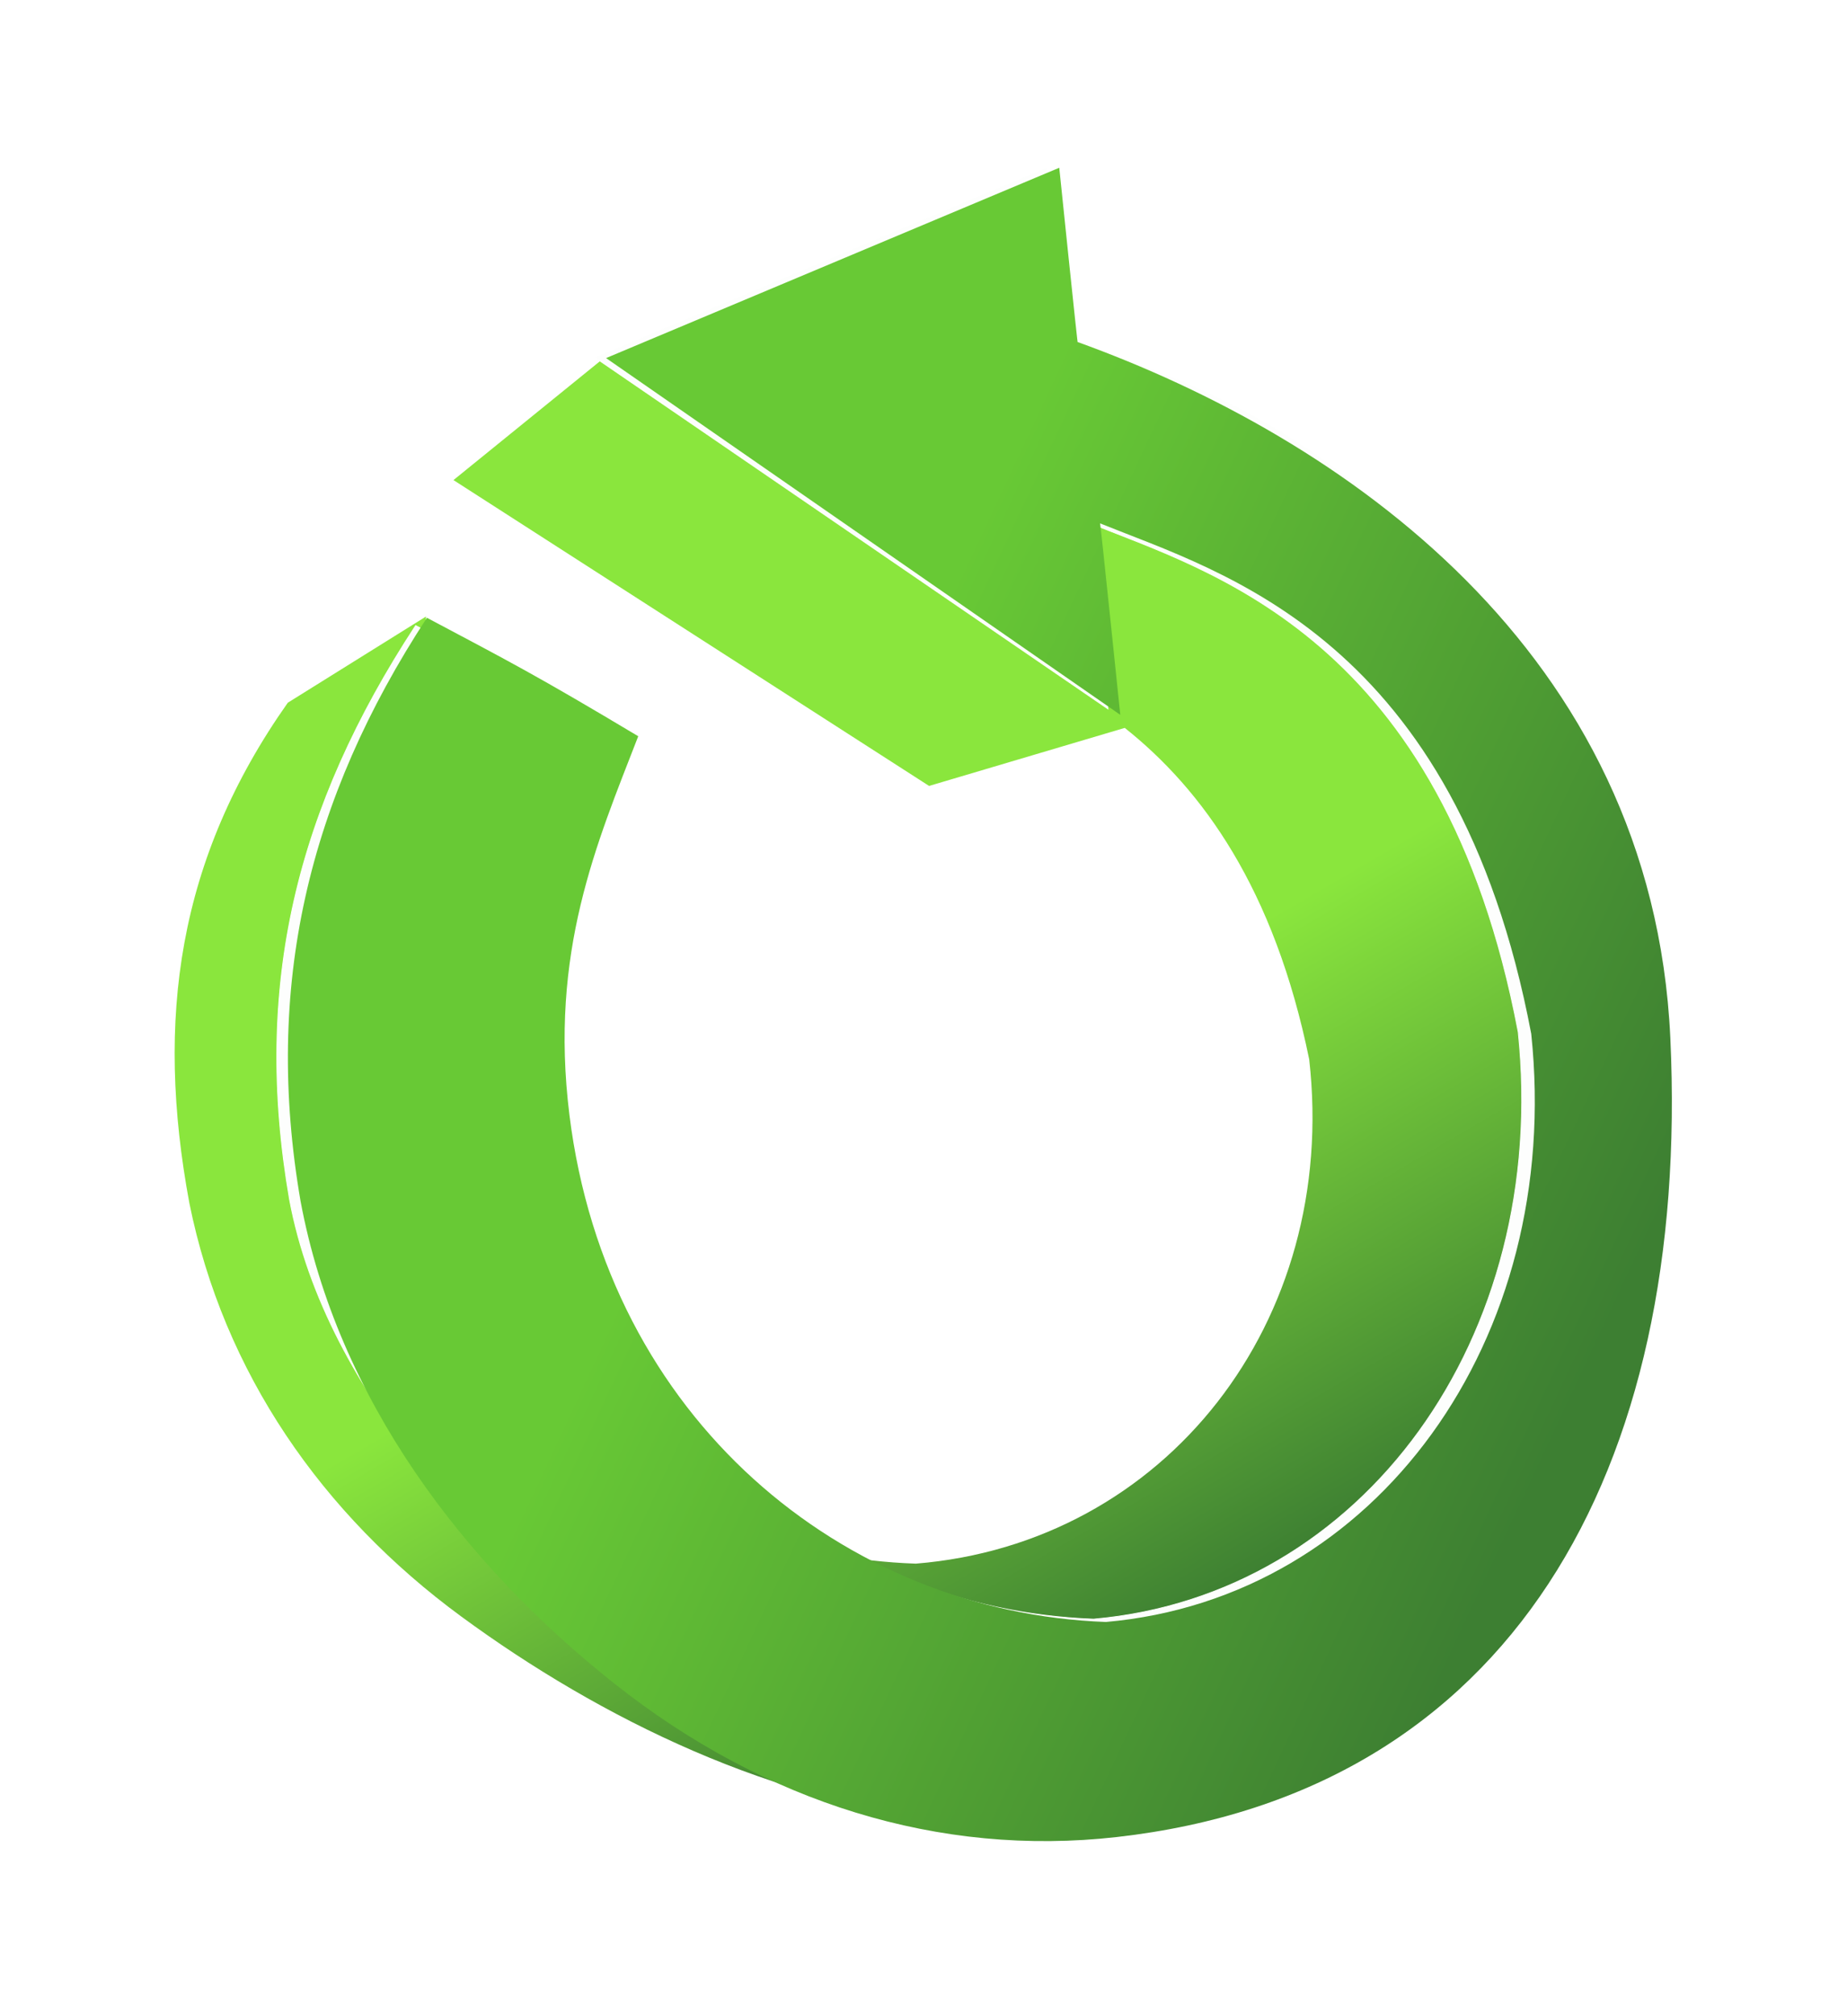 <?xml version="1.0" encoding="UTF-8" standalone="no"?>
<!-- Created with Inkscape (http://www.inkscape.org/) -->

<svg
   xmlns:dc="http://purl.org/dc/elements/1.1/"
   xmlns:cc="http://creativecommons.org/ns#"
   xmlns:rdf="http://www.w3.org/1999/02/22-rdf-syntax-ns#"
   xmlns:svg="http://www.w3.org/2000/svg"
   xmlns="http://www.w3.org/2000/svg"
   xmlns:xlink="http://www.w3.org/1999/xlink"
   xmlns:sodipodi="http://sodipodi.sourceforge.net/DTD/sodipodi-0.dtd"
   xmlns:inkscape="http://www.inkscape.org/namespaces/inkscape"
   width="110"
   height="120"
   viewBox="0 0 29.104 31.75"
   version="1.1"
   id="svg1275"
   inkscape:version="0.92.3 (2405546, 2018-03-11)"
   sodipodi:docname="recycle.svg">
  <defs
     id="defs1269">
    <linearGradient
       id="linearGradient2849"
       inkscape:collect="always">
      <stop
         id="stop2845"
         offset="0"
         style="stop-color:#3d7f32;stop-opacity:1" />
      <stop
         id="stop2847"
         offset="1"
         style="stop-color:#68c935;stop-opacity:1" />
    </linearGradient>
    <linearGradient
       inkscape:collect="always"
       id="linearGradient1911">
      <stop
         style="stop-color:#3d7f32;stop-opacity:1"
         offset="0"
         id="stop1907" />
      <stop
         style="stop-color:#8ae63d;stop-opacity:1"
         offset="1"
         id="stop1909" />
    </linearGradient>
    <clipPath
       clipPathUnits="userSpaceOnUse"
       id="clipPath1889">
      <path
         inkscape:connector-curvature="0"
         id="path1891"
         d="m 114.957,58.686 a 88.053,71.628 81.456 0 0 -7.111,0.841 88.053,71.628 81.456 0 0 -55.682,99.558 88.053,71.628 81.456 0 0 85.302,74.022 88.053,71.628 81.456 0 0 55.682,-99.558 88.053,71.628 81.456 0 0 -78.191,-74.863 z m 13.427,22.046 a 64.873,52.162 84.59 0 1 52.882,59.764 64.873,52.162 84.59 0 1 -45.749,69.567 64.873,52.162 84.59 0 1 -58.097,-59.589 64.873,52.162 84.59 0 1 45.75,-69.567 64.873,52.162 84.59 0 1 5.215,-0.176 z"
         style="fill:#7fc0c4;fill-opacity:0.669;stroke:none;stroke-width:0.094;stroke-miterlimit:4;stroke-dasharray:none;stroke-opacity:1;paint-order:markers stroke fill" />
    </clipPath>
    <linearGradient
       inkscape:collect="always"
       xlink:href="#linearGradient2849"
       id="linearGradient1913"
       x1="660"
       y1="789.663"
       x2="318.571"
       y2="643.948"
       gradientUnits="userSpaceOnUse" />
    <linearGradient
       inkscape:collect="always"
       xlink:href="#linearGradient1911"
       id="linearGradient1915"
       x1="153.458"
       y1="204.018"
       x2="118.685"
       y2="149.589"
       gradientUnits="userSpaceOnUse" />
    <filter
       inkscape:collect="always"
       style="color-interpolation-filters:sRGB"
       id="filter2835"
       x="-0.003"
       width="1.006"
       y="-0.002"
       height="1.004">
      <feGaussianBlur
         inkscape:collect="always"
         stdDeviation="0.17"
         id="feGaussianBlur2837" />
    </filter>
  </defs>
  <sodipodi:namedview
     id="base"
     pagecolor="#ffffff"
     bordercolor="#666666"
     borderopacity="1.0"
     inkscape:pageopacity="0.0"
     inkscape:pageshadow="2"
     inkscape:zoom="3.959798"
     inkscape:cx="-3.6564114"
     inkscape:cy="20.037146"
     inkscape:document-units="mm"
     inkscape:current-layer="layer1"
     showgrid="false"
     inkscape:window-width="1600"
     inkscape:window-height="845"
     inkscape:window-x="0"
     inkscape:window-y="27"
     inkscape:window-maximized="1"
     units="px" />
  <g
     inkscape:label="Layer 1"
     inkscape:groupmode="layer"
     id="layer1"
     transform="translate(0,-265.25)">
    <g
       id="g2873"
       transform="matrix(0.148,0,0,0.135,-2.662,262.461)">
      <path
         style="fill:url(#linearGradient1915);fill-opacity:1;stroke:none;stroke-width:0.084;stroke-miterlimit:4;stroke-dasharray:none;stroke-opacity:1;paint-order:markers stroke fill"
         d="M 112.71,75.057 C 112.748,75.852 82.384,62.331 82.384,62.331 L 66.267,76.66 116.906,112.336 c 20.832,-6.769 0,0 20.832,-6.769 8.245,7.179 15.919,18.723 19.639,38.671 3.159,30.625 -15.321,56.451 -41.887,58.817 -25.823,-0.961 -49.112,-20.286 -52.831,-50.708 -1.992,-16.295 0.683,-59.772 0.683,-59.772 0,0 0,0 -14.715,10.055 -11.717,18.209 -14.126,36.895 -10.479,58.372 3.639,19.765 14.132,36.303 28.952,48.223 14.82,11.92 33.645,22.025 52.476,23.653 36.435,3.15 70.944,-55.367 63.047,-96.577 -6.031,-31.474 -37.702,-65.067 -69.912,-61.245 z"
         id="path1897"
         inkscape:connector-curvature="0"
         sodipodi:nodetypes="cccccccscccsssc" />
      <path
         style="fill:#fdfefd;fill-opacity:1;stroke:#ffffff;stroke-width:0.094;stroke-miterlimit:4;stroke-dasharray:none;stroke-opacity:1;paint-order:markers stroke fill;filter:url(#filter2835)"
         d="m 131.417,60.463 c 0.041,0.926 -1.957,-20.3 -1.957,-20.3 L 81.284,62.331 135.946,103.349 c 0,0 -2.106,-21.808 -2.147,-21.767 13.034,5.77 37.855,13.298 45.833,59.449 3.41,35.665 -16.538,65.743 -45.215,68.498 -27.875,-1.12 -53.015,-23.626 -57.028,-59.054 -2.15,-18.977 2.884,-31.577 7.315,-44.103 C 73.904,99.295 71.134,98.805 62.242,93.634 49.594,114.839 44.877,135.543 48.813,160.555 c 3.928,23.018 21.605,42.278 37.603,56.16 15.997,13.882 30.452,21.248 49.148,17.862 38.932,-7.052 64.34,-53.035 55.816,-101.028 -6.511,-36.655 -25.601,-63.011 -59.963,-73.086 z"
         id="path2657"
         inkscape:connector-curvature="0"
         sodipodi:nodetypes="cccccccscccsssc" />
      <path
         sodipodi:nodetypes="cccccccscccsssc"
         inkscape:connector-curvature="0"
         id="path1866"
         d="m 500.852,228.523 c 0.154,3.5 -7.397,-76.723 -7.397,-76.723 L 311.373,235.58 517.969,392.612 c 0,0 -7.958,-84.425 -8.113,-84.27 49.262,21.808 143.076,50.259 173.226,224.688 C 695.968,667.828 620.574,781.506 512.191,791.921 406.839,787.69 311.822,702.628 296.652,568.725 c -8.125,-71.723 10.899,-119.346 27.647,-166.689 -40.82,-26.748 -51.289,-32.598 -84.897,-52.145 -47.802,80.148 -65.631,162.398 -50.753,256.931 14.845,86.998 65.658,159.793 126.12,212.26 60.462,52.467 130.58,76.319 201.757,67.51 C 674.564,867.031 747.078,725.803 738.966,534.806 731.713,364.034 606.528,270.324 500.852,228.523 Z"
         style="fill:url(#linearGradient1913);fill-opacity:1;stroke:none;stroke-width:0;stroke-miterlimit:4;stroke-dasharray:none;stroke-opacity:1;paint-order:markers stroke fill"
         transform="scale(0.265)" />
    </g>
  </g>
</svg>
